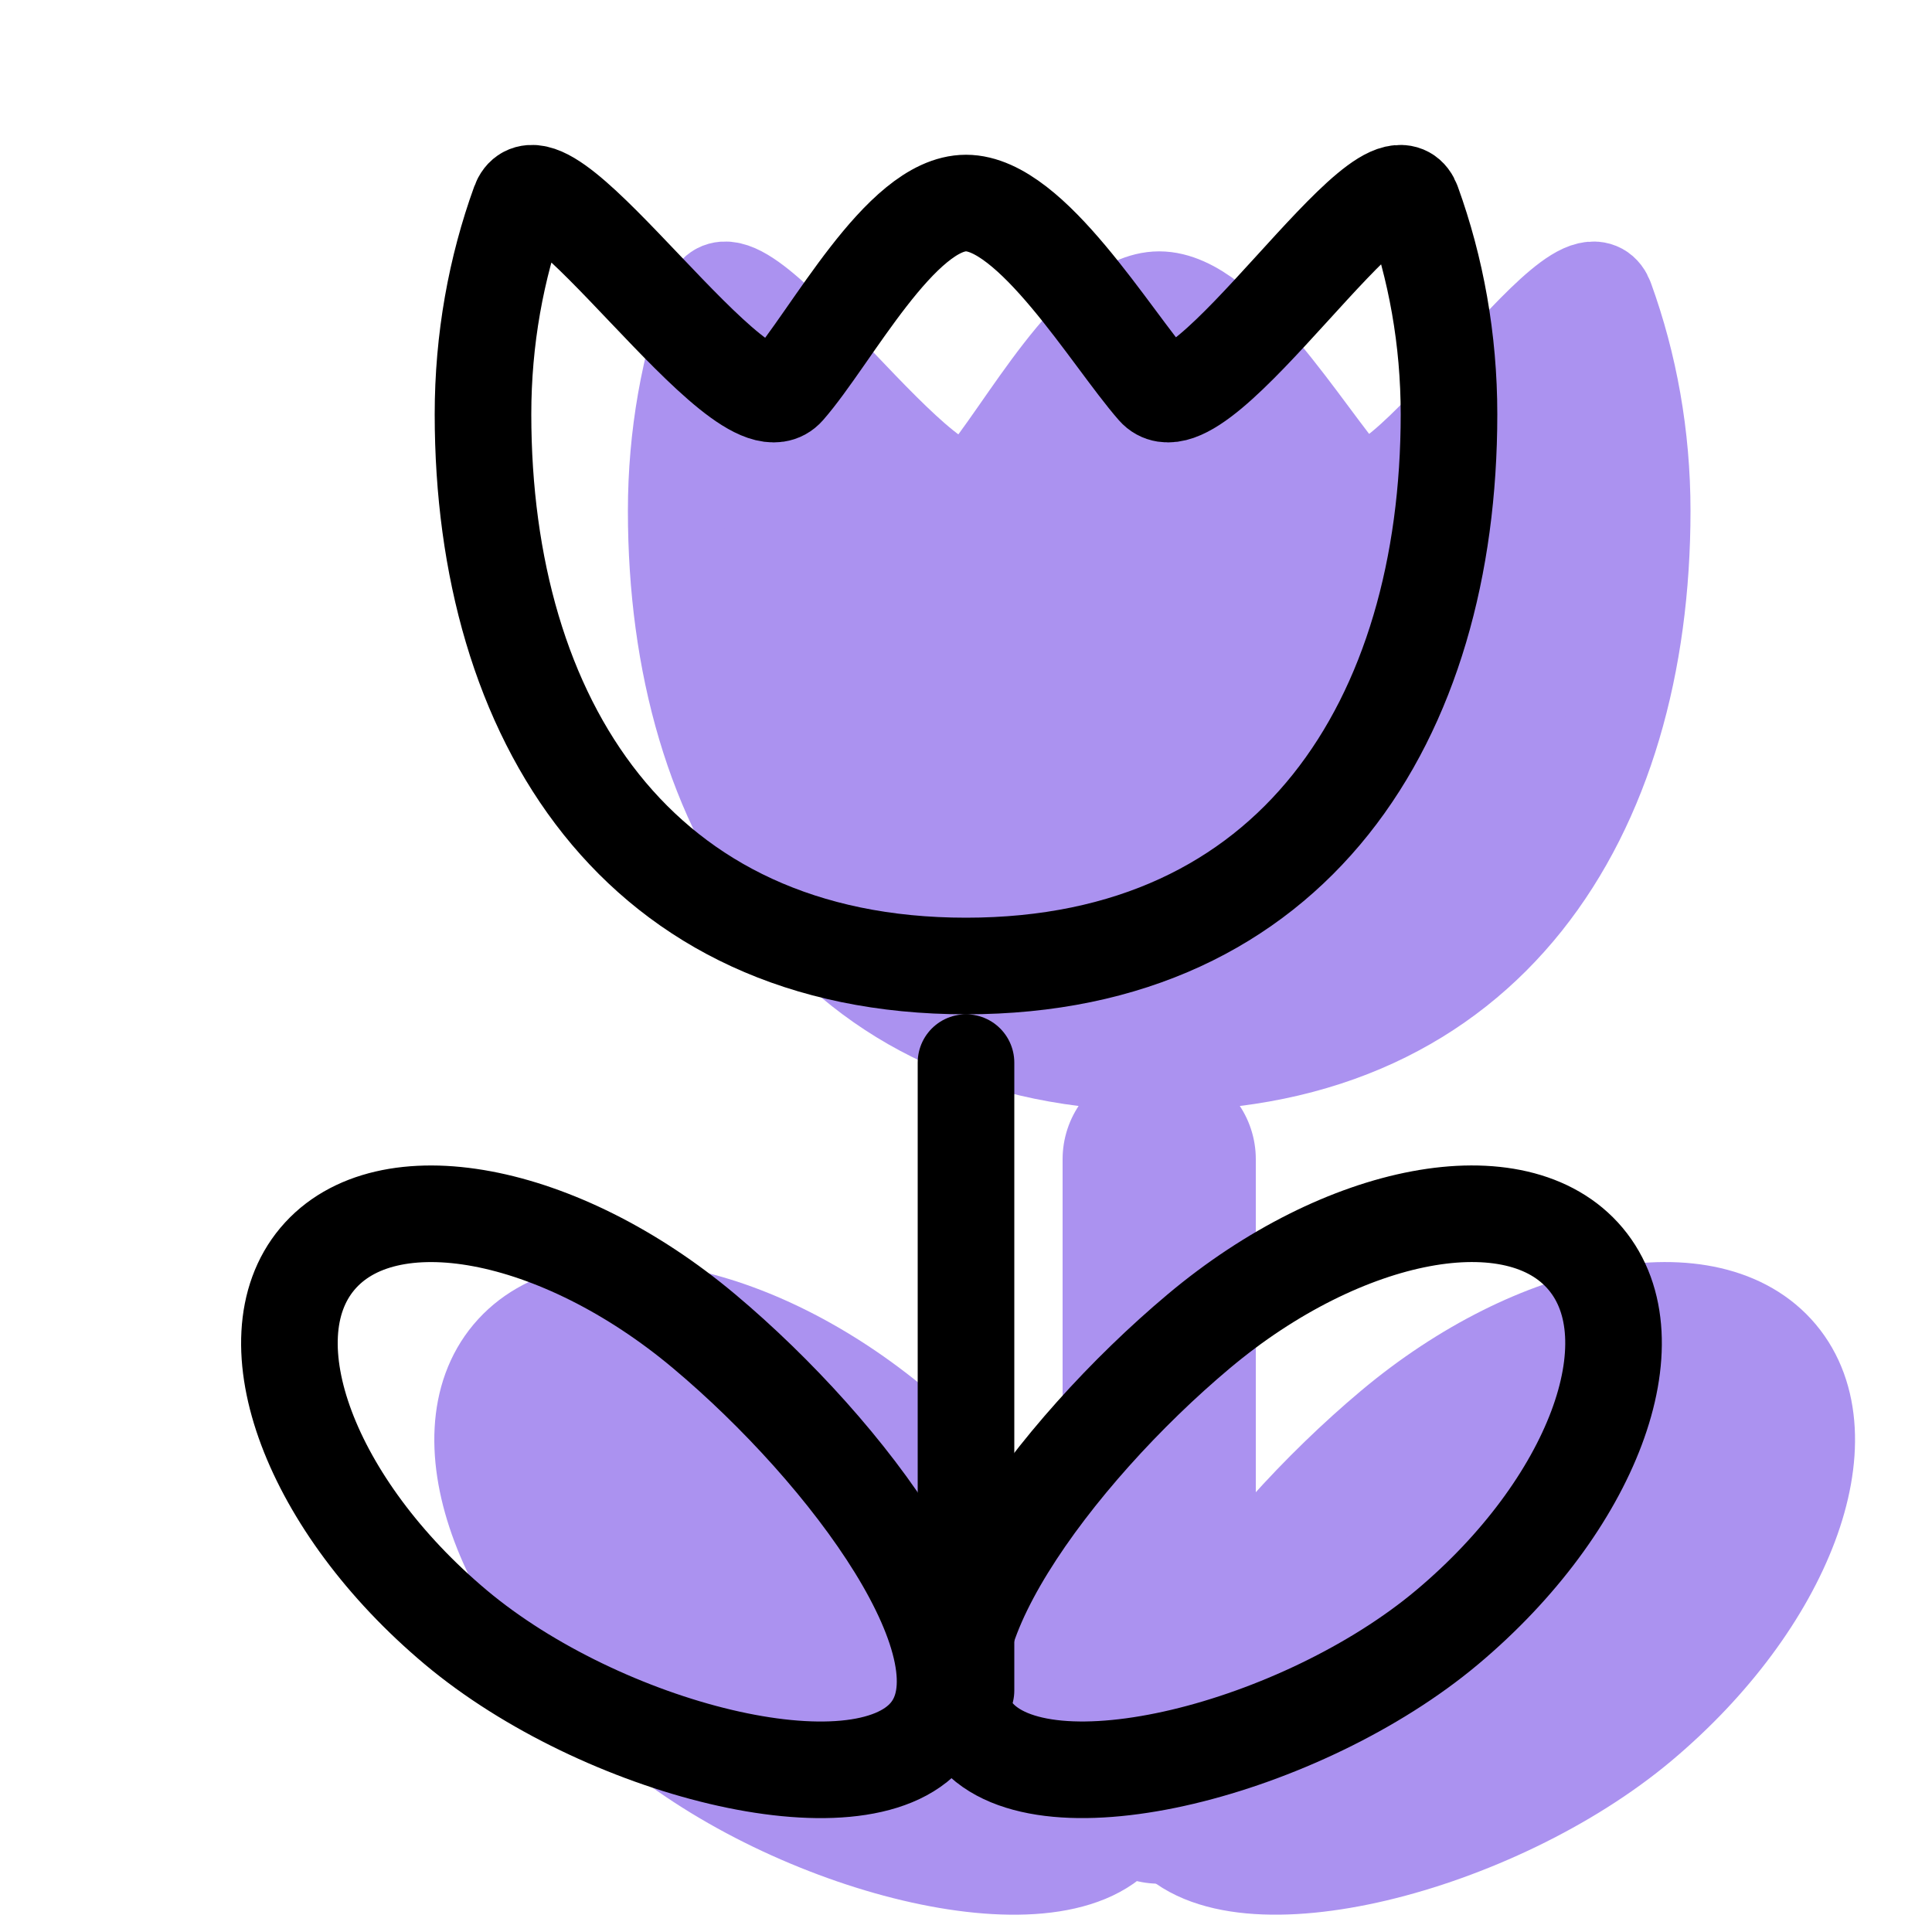 <svg xmlns="http://www.w3.org/2000/svg" width="20" height="20" viewBox="0 0 20 20">
  <g fill="none" fill-rule="evenodd" stroke-linecap="round" stroke-linejoin="round">
    <g stroke="#AB92F0" transform="translate(3.5 3)">
      <path fill="#AB92F0" d="M8.5,8 C11.901,8 13.5,5.443 13.5,2.288 C13.5,1.514 13.365,0.775 13.121,0.102 C12.867,-0.596 10.918,2.546 10.458,2.02 C9.997,1.494 9.178,0.102 8.5,0.102 C7.822,0.102 7.105,1.494 6.644,2.02 C6.183,2.546 4.133,-0.596 3.879,0.102 C3.635,0.775 3.5,1.514 3.5,2.288 C3.5,5.443 5.099,8 8.5,8 Z"/>
      <path stroke-width="2" d="M8.5,9 L8.5,15.5"/>
      <path fill="#AB92F0" d="M11.554,17.603 C12.659,17.603 13.85,15.112 13.85,13.152 C13.85,11.192 12.954,9.603 11.85,9.603 C10.745,9.603 9.85,11.192 9.85,13.152 C9.85,15.112 10.449,17.603 11.554,17.603 Z" transform="rotate(50 11.85 13.603)"/>
      <path fill="#AB92F0" d="M4.554,17.603 C5.659,17.603 6.85,15.112 6.85,13.152 C6.85,11.192 5.954,9.603 4.85,9.603 C3.745,9.603 2.85,11.192 2.85,13.152 C2.85,15.112 3.449,17.603 4.554,17.603 Z" transform="scale(-1 1) rotate(50 0 3.203)"/>
    </g>
    <g stroke="#000" transform="translate(1.5 2)">
      <path d="M8.5 8C11.901 8 13.5 5.443 13.5 2.288 13.5 1.514 13.365.775 13.121.102 12.867-.596 10.918 2.546 10.458 2.02 9.997 1.494 9.178.102 8.5.102 7.822.102 7.105 1.494 6.644 2.02 6.183 2.546 4.133-.596 3.879.102 3.635.775 3.5 1.514 3.5 2.288 3.5 5.443 5.099 8 8.5 8zM8.5 9L8.5 15.5"/>
      <path d="M11.554,17.603 C12.659,17.603 13.85,15.112 13.85,13.152 C13.85,11.192 12.954,9.603 11.85,9.603 C10.745,9.603 9.85,11.192 9.85,13.152 C9.85,15.112 10.449,17.603 11.554,17.603 Z" transform="rotate(50 11.85 13.603)"/>
      <path d="M4.554,17.603 C5.659,17.603 6.85,15.112 6.85,13.152 C6.85,11.192 5.954,9.603 4.85,9.603 C3.745,9.603 2.85,11.192 2.85,13.152 C2.85,15.112 3.449,17.603 4.554,17.603 Z" transform="scale(-1 1) rotate(50 0 3.203)"/>
    </g>
  </g>
</svg>
